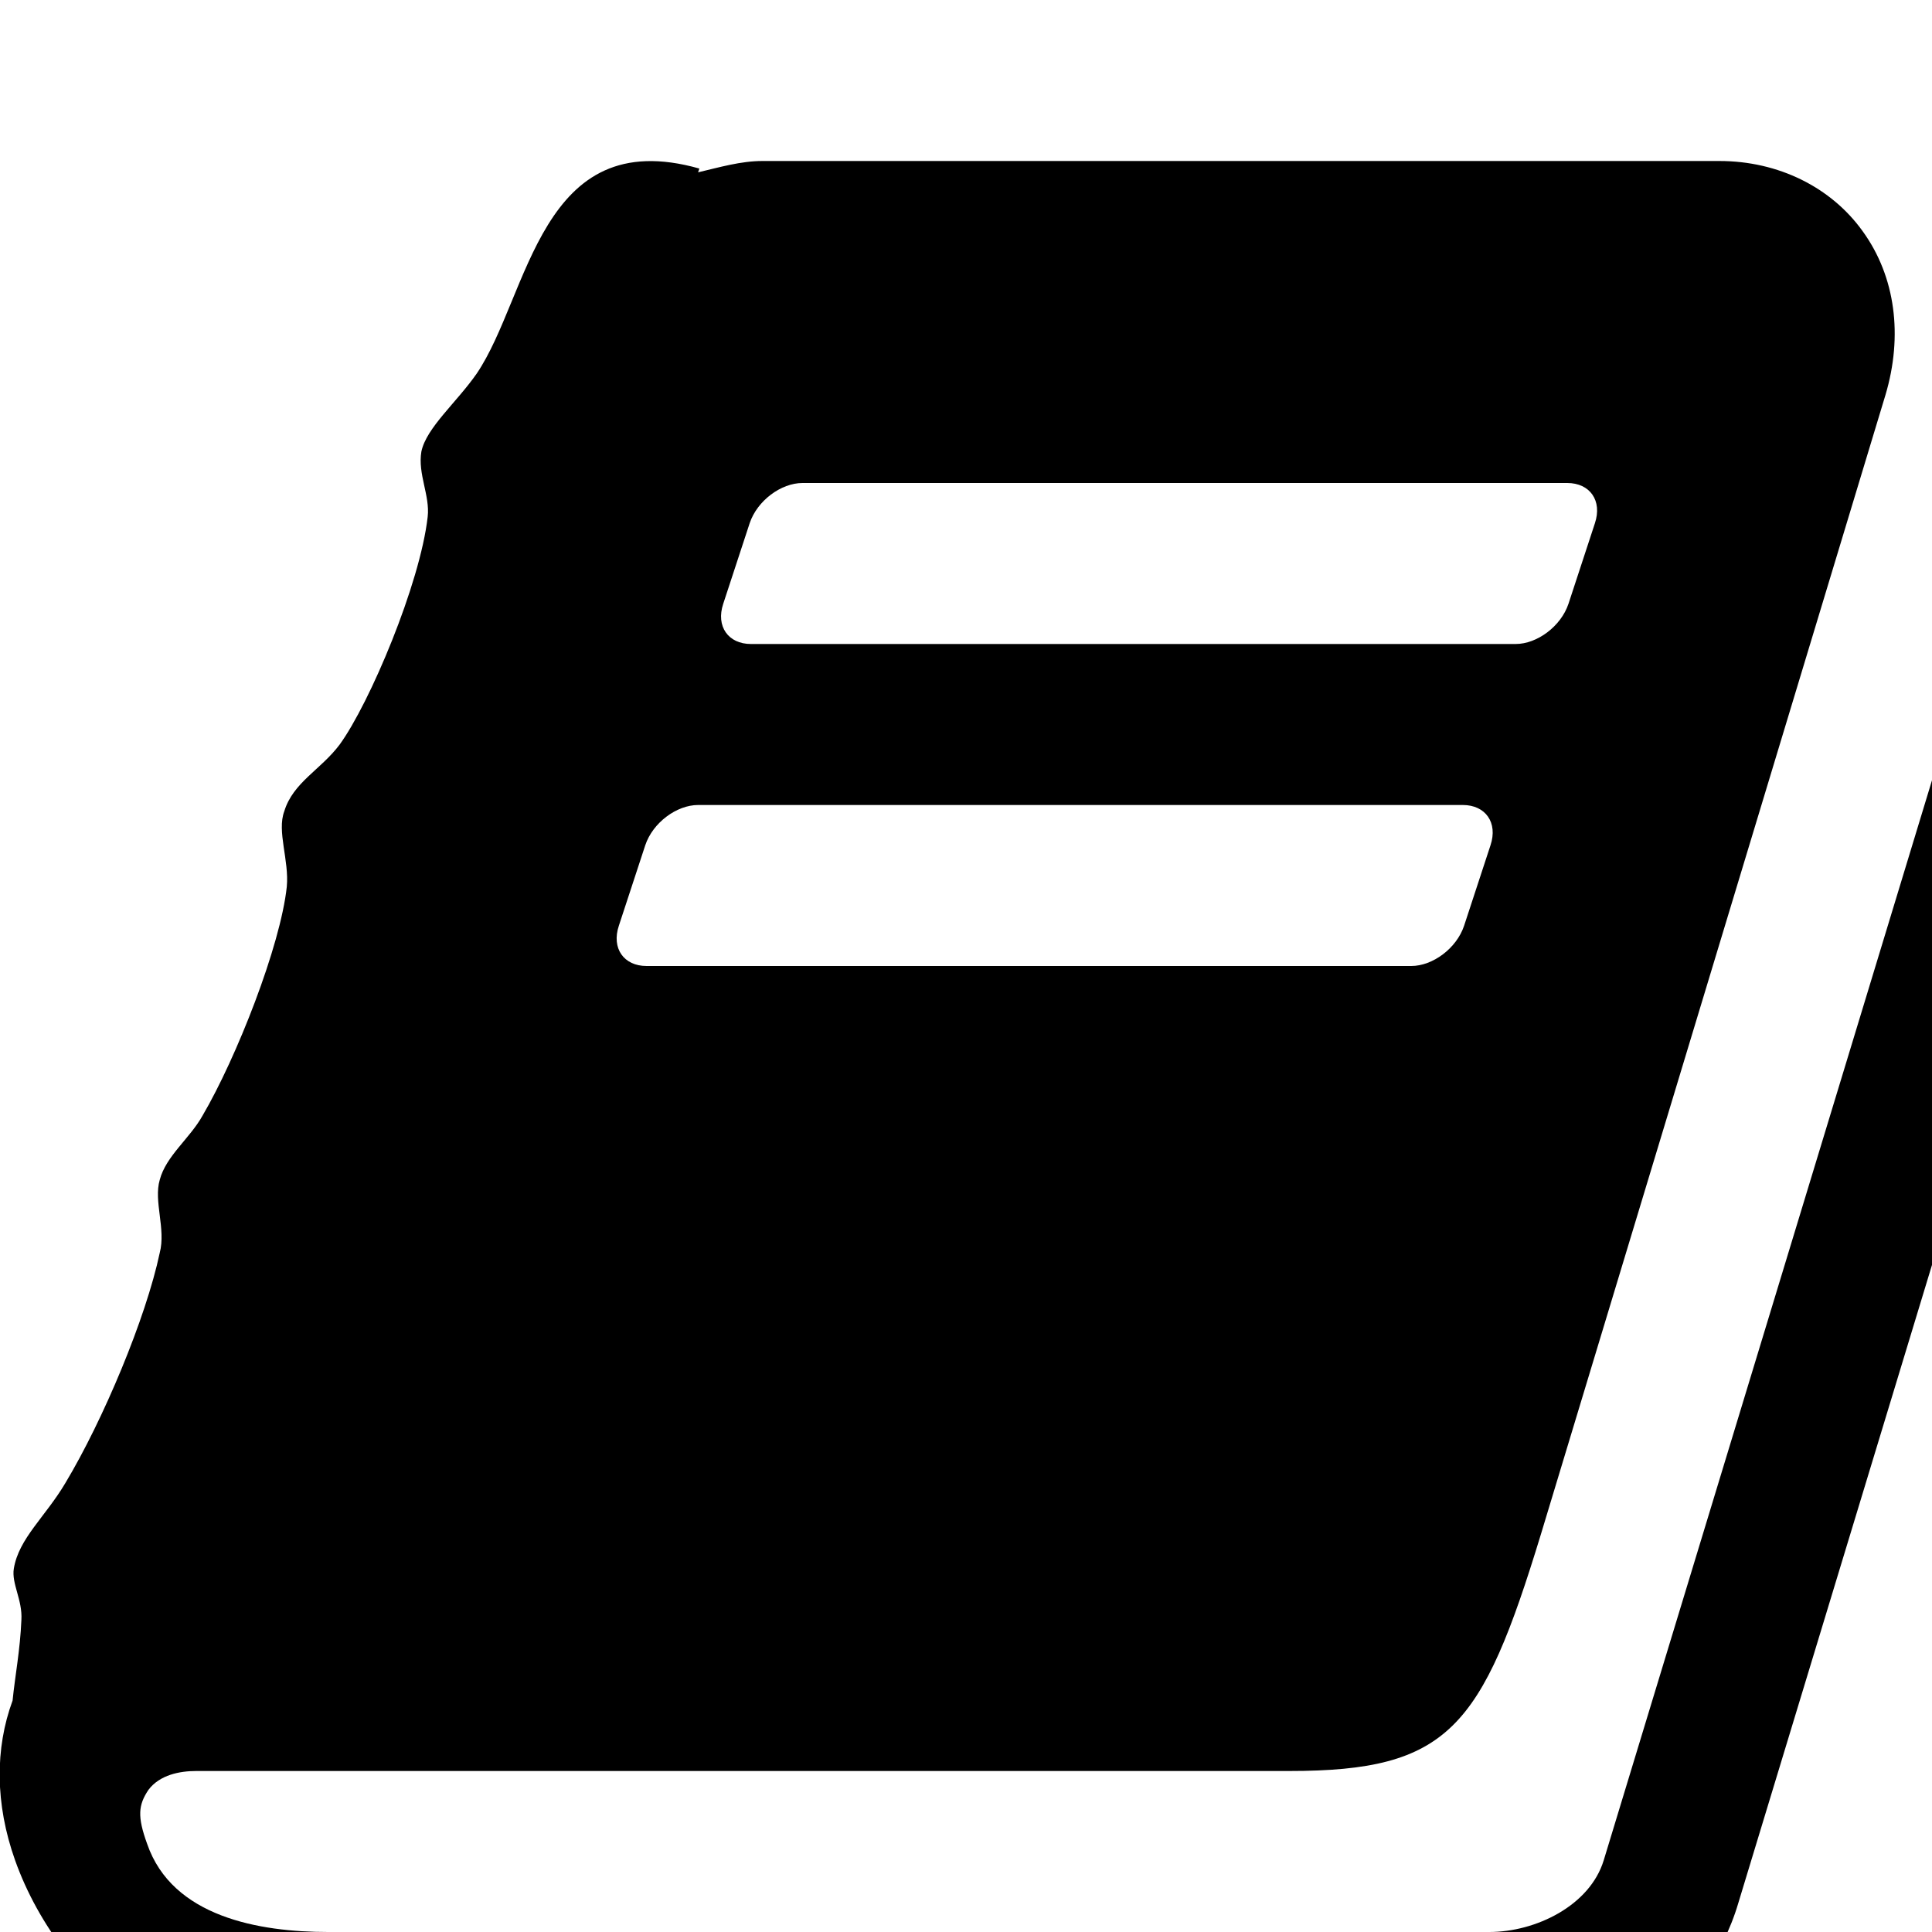 <?xml version="1.0" standalone="no"?>
<svg width="1536px" height="1536px" version="1.1" xmlns="http://www.w3.org/2000/svg">
    <path transform="scale(1, -1) translate(0, -1536)" glyph-name="book" unicode="&#xf02d;" horiz-adv-x="1664" 

d="M1639 1058c25 -36 32 -83 18 -129l-275 -906c-25 -85 -113 -151 -199 -151h-923c-102 0 -211 81 -248 185c-16 45 -16 89 -2 127c2 20 6 40 7 64c1 16 -8 29 -6 41c4 24 25 41 41 68c30 50 64 131 75 183c5 19 -5 41 0 58c5 19 24 33 34 51c27 46 62 135 67 182
c2 21 -8 44 -2 60c7 23 29 33 44 53c24 33 64 128 70 181c2 17 -8 34 -5 52c4 19 28 39 44 62c42 62 50 199 177 163l-1 -3c17 4 34 9 51 9h761c47 0 89 -21 114 -56c26 -36 32 -83 18 -130l-274 -906c-47 -154 -73 -188 -200 -188h-869c-13 0 -29 -3 -38 -15
c-8 -12 -9 -21 -1 -43c20 -58 89 -70 144 -70h923c37 0 80 21 91 57l300 987c6 19 6 39 5 57c23 -9 44 -23 59 -43zM575 1056c-6 -18 4 -32 22 -32h608c17 0 36 14 42 32l21 64c6 18 -4 32 -22 32h-608c-17 0 -36 -14 -42 -32zM492 800c-6 -18 4 -32 22 -32h608
c17 0 36 14 42 32l21 64c6 18 -4 32 -22 32h-608c-17 0 -36 -14 -42 -32z" />
</svg>